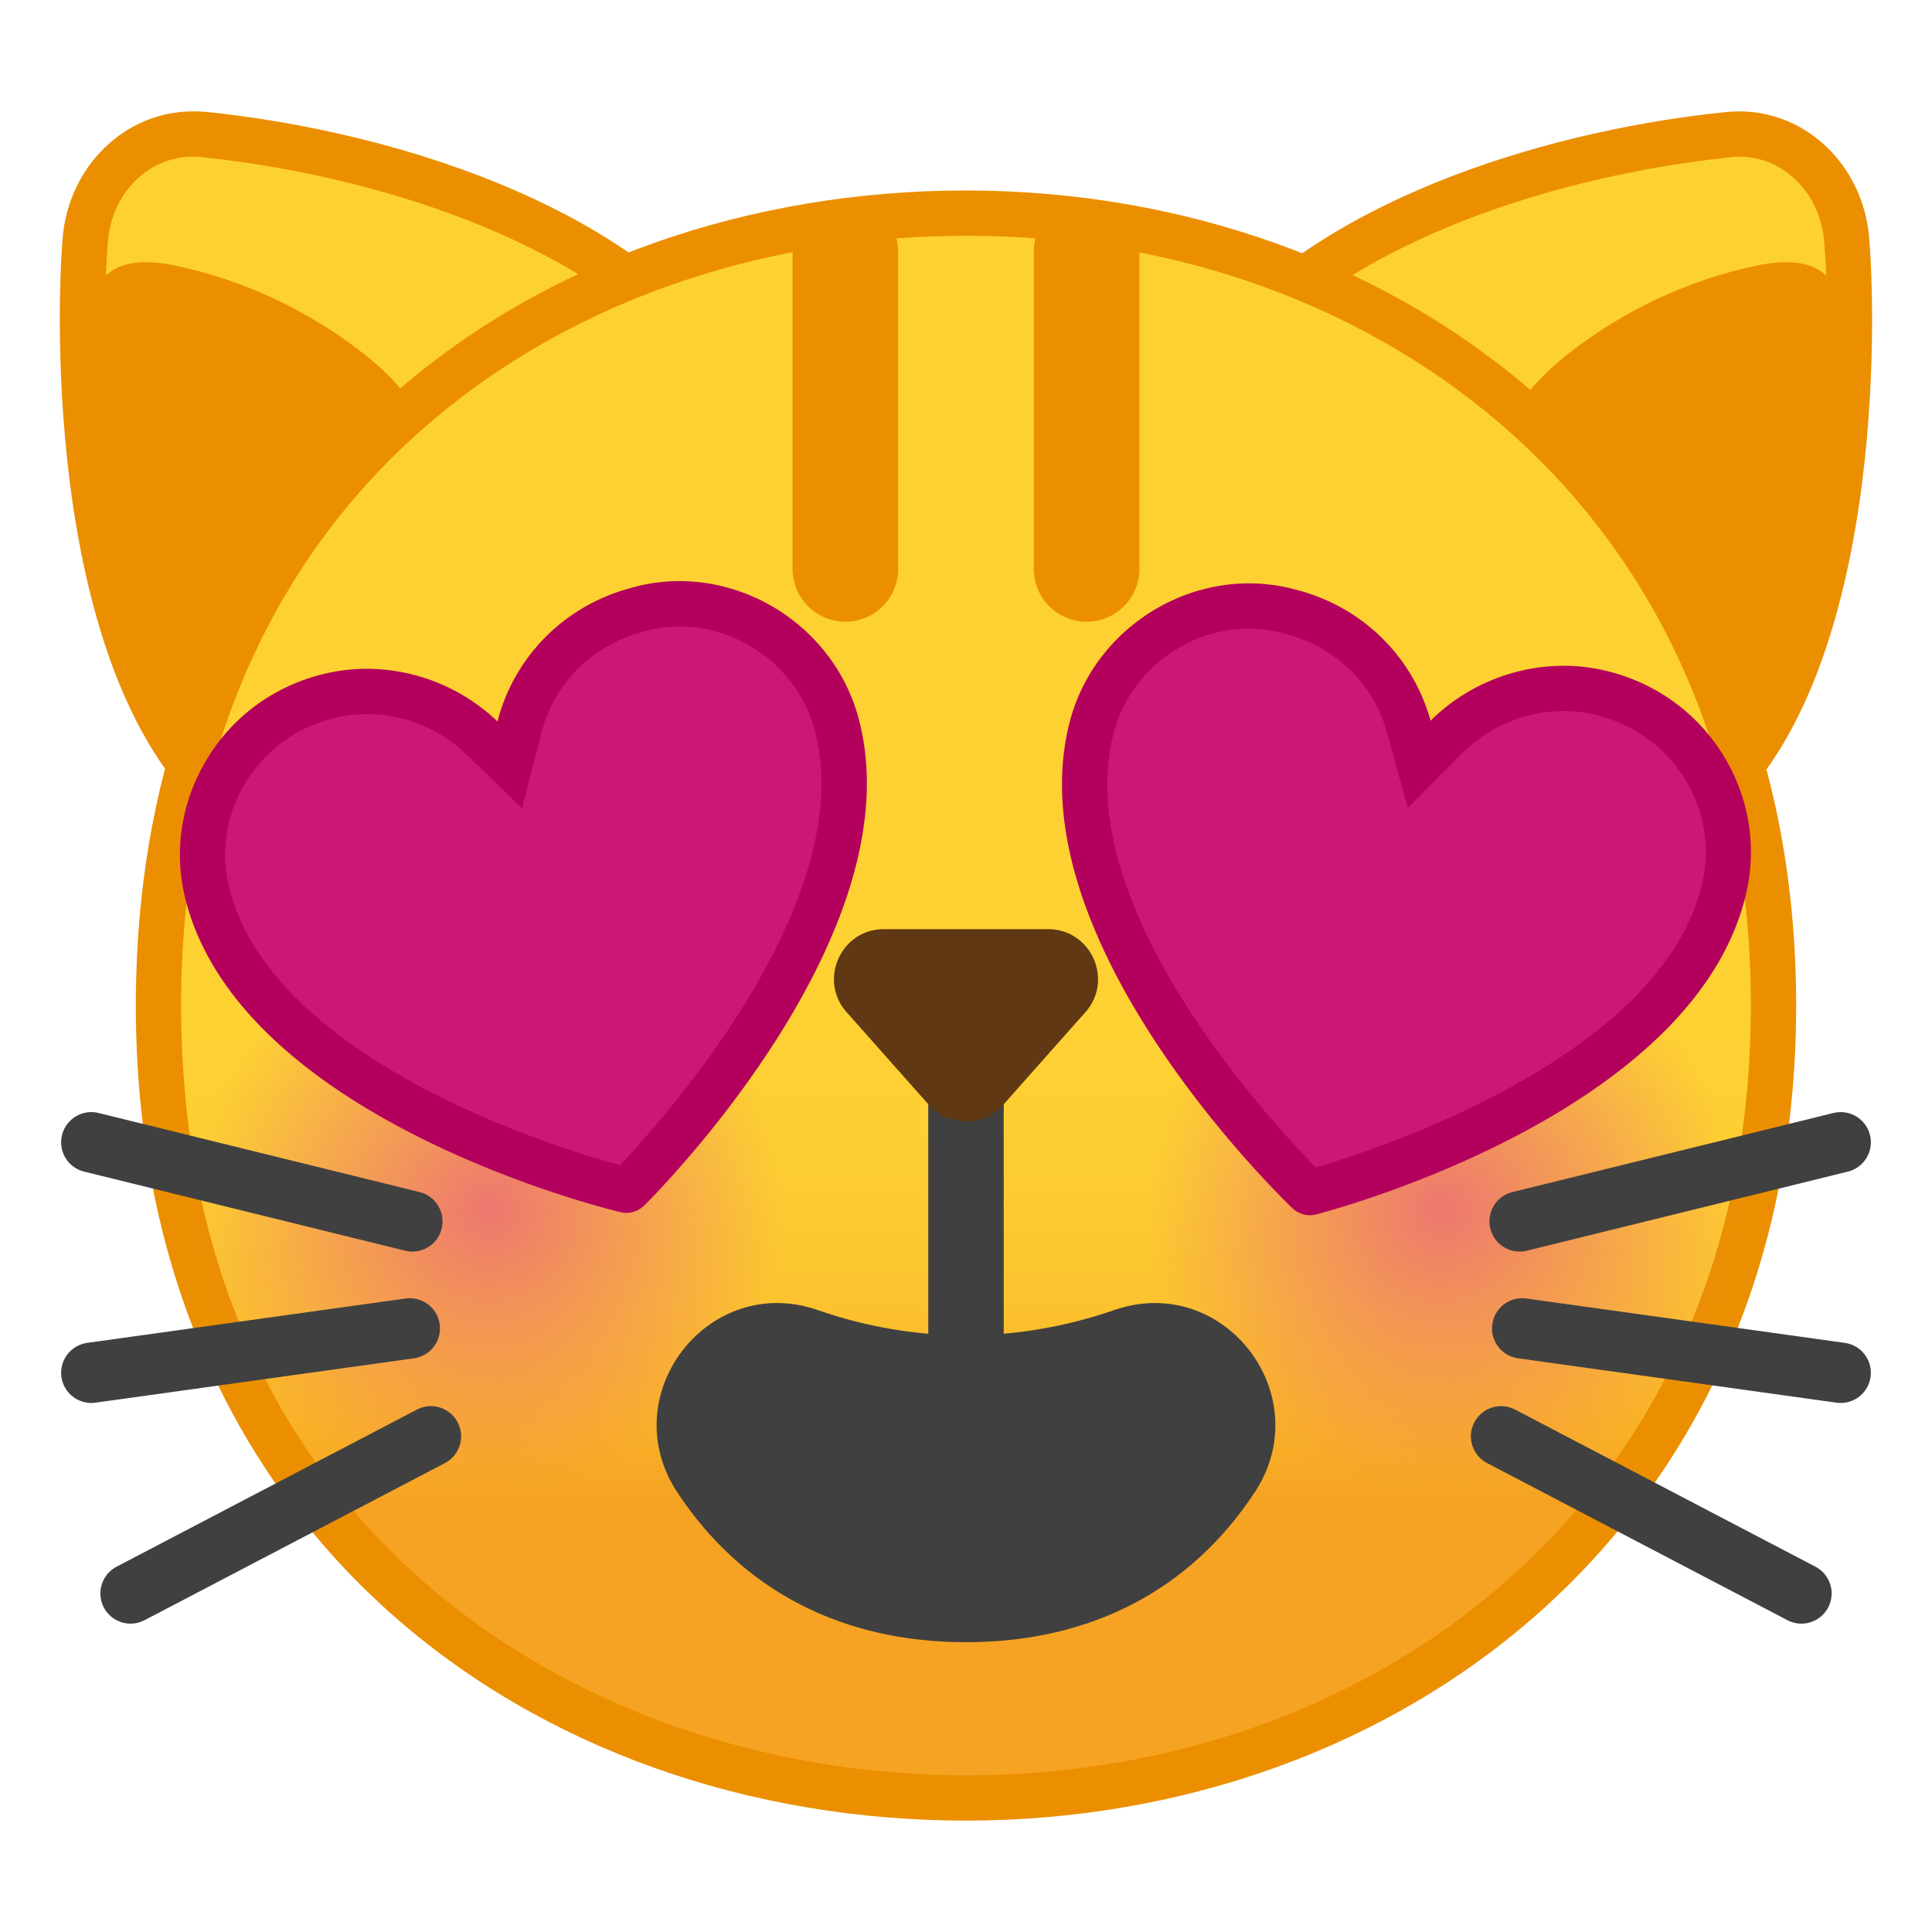 <svg viewBox="0 0 128 128" xmlns="http://www.w3.org/2000/svg"><path d="M21.77 55.7c-2.21 0-4.1-.54-5.63-1.6C3.44 45.27 5.63 16.18 5.65 15.89c.32-4 3.38-7.02 7.12-7.02.23 0 .47.01.7.04 11.3 1.15 26 5.56 33.36 14.49 3.78 4.59 2.47 10.03.7 13.78-4.56 9.69-16.84 18.52-25.76 18.52z" fill="#FED133"/><path d="M12.77 10.38c.18 0 .37.01.55.03 11 1.12 25.28 5.37 32.36 13.95 1.81 2.2 3.37 6.1.5 12.19C41.9 45.62 30.04 54.2 21.77 54.2c-1.9 0-3.5-.45-4.78-1.34-9.96-6.91-10.48-28.94-9.84-36.85.25-3.21 2.67-5.63 5.62-5.63m0-3c-4.51 0-8.23 3.66-8.62 8.39-.54 6.73-.7 31.33 11.13 39.55 1.86 1.29 4.08 1.87 6.49 1.87 14.82 0 36.81-21.92 26.23-34.75-8.05-9.76-23.6-13.93-34.37-15.03-.29-.02-.58-.03-.86-.03z" fill="#EB8F00"/><path d="M5.81 22.04c.05-1.31.2-2.74 1.09-3.67 1.18-1.24 3.13-1.11 4.78-.76 4.49.95 8.77 2.96 12.42 5.83 1.82 1.43 3.55 3.2 4.09 5.48.82 3.51-1.38 6.93-3.47 9.83-1.46 2.02-2.93 4.06-4.79 5.69-1.55 1.37-4.52 4.98-6.59 5.22-2.08.25-2.15-1.33-3-3-2.22-4.38-3.38-11.72-4.09-16.6-.39-2.65-.54-5.34-.44-8.02z" fill="#EB8F00"/><path d="M106.23 55.7c-8.92 0-21.2-8.83-25.77-18.52-1.77-3.75-3.08-9.19.7-13.78 7.37-8.93 22.06-13.34 33.36-14.49.24-.02.47-.04.7-.04 3.74 0 6.8 3.02 7.12 7.02.02.29 2.22 29.38-10.48 38.2-1.53 1.07-3.42 1.61-5.63 1.61z" fill="#FED133"/><path d="M115.23 10.38c2.95 0 5.37 2.42 5.63 5.64.64 7.9.11 29.93-9.85 36.85-1.28.89-2.88 1.34-4.78 1.34-8.27 0-20.13-8.58-24.41-17.65-2.87-6.09-1.31-9.99.5-12.19 7.08-8.58 21.36-12.83 32.36-13.95.18-.04.37-.04.55-.04m0-3c-.28 0-.57.01-.85.04C103.61 8.51 88.05 12.68 80 22.44 69.42 35.28 91.41 57.2 106.23 57.2c2.41 0 4.63-.58 6.49-1.87 11.83-8.22 11.67-32.83 11.12-39.55-.38-4.75-4.1-8.4-8.61-8.4z" fill="#EB8F00"/><path d="M122.19 22.04c-.05-1.31-.2-2.74-1.09-3.67-1.18-1.24-3.13-1.11-4.78-.76-4.49.95-8.77 2.96-12.42 5.83-1.82 1.43-3.55 3.2-4.09 5.48-.82 3.51 1.38 6.93 3.47 9.83 1.46 2.02 2.93 4.06 4.79 5.69 1.55 1.37 4.52 4.98 6.59 5.22 2.08.25 2.15-2.66 3-4.33 2.22-4.38 3.38-10.38 4.09-15.27.39-2.65.54-5.34.44-8.02z" fill="#EB8F00"/><linearGradient id="a" x1="64" x2="64" y1="25.031" y2="107.67" gradientUnits="userSpaceOnUse"><stop stop-color="#FED133" offset=".509"/><stop stop-color="#FDCE32" offset=".634"/><stop stop-color="#FCC32E" offset=".741"/><stop stop-color="#F9B128" offset=".84"/><stop stop-color="#F6A323" offset=".9"/></linearGradient><path d="M64 119.12c-25.77 0-53.5-16.43-53.5-52.5s27.73-52.5 53.5-52.5c14.27 0 27.48 4.81 37.21 13.54 10.66 9.57 16.29 23.04 16.29 38.96 0 15.84-5.63 29.29-16.29 38.89-9.76 8.78-22.97 13.61-37.21 13.61z" fill="url(#a)"/><path d="M64 15.62c13.9 0 26.75 4.67 36.2 13.16 10.33 9.28 15.8 22.37 15.8 37.84 0 15.4-5.46 28.46-15.8 37.77-9.47 8.53-22.33 13.23-36.2 13.23-25.04 0-52-15.96-52-51 0-15.65 5.46-28.8 15.79-38.01C37.18 20.24 50.04 15.63 64 15.62m0-3c-28.56 0-55 18.66-55 54 0 35.15 26.44 54 55 54 28.55 0 55-19.33 55-54 0-34.85-26.44-53.99-55-54z" fill="#EB8F00"/><radialGradient id="b" cx="32.534" cy="74.251" r="22.222" gradientTransform="matrix(.979 0 0 .933 .584 10.782)" gradientUnits="userSpaceOnUse"><stop stop-color="#ED7770" offset="0"/><stop stop-color="#ED7770" stop-opacity="0" offset=".9"/></radialGradient><circle cx="32.44" cy="80.08" r="20" fill="url(#b)"/><radialGradient id="c" cx="97.008" cy="74.251" r="22.222" gradientTransform="matrix(.979 0 0 .933 .584 10.782)" gradientUnits="userSpaceOnUse"><stop stop-color="#ED7770" offset="0"/><stop stop-color="#ED7770" stop-opacity="0" offset=".9"/></radialGradient><circle cx="95.56" cy="80.08" r="20" fill="url(#c)"/><g fill="none" stroke="#404040" stroke-linecap="round" stroke-linejoin="round" stroke-miterlimit="10" stroke-width="4"><path d="M8.65 105.57l19.9-10.41M27.15 88.01l-21.1 2.94M6.05 75.68l21.27 5.24M119.35 105.57l-19.9-10.41M100.85 88.01l21.1 2.94M121.95 75.68l-21.27 5.24"/></g><path fill="#646464" d="M63.95 75.91v21"/><path fill="none" stroke="#404040" stroke-linecap="round" stroke-linejoin="round" stroke-miterlimit="10" stroke-width="5" d="M64 69.8v21"/><path fill="none" stroke="#EB8F00" stroke-linecap="round" stroke-linejoin="round" stroke-miterlimit="10" stroke-width="7" d="M56.01 16.69v21M71.99 16.69v21"/><path d="M66.47 73.19l5.44-6.13c1.89-2.13.38-5.5-2.47-5.5H58.56c-2.85 0-4.36 3.37-2.47 5.5l5.44 6.13a3.303 3.303 0 0 0 4.94 0z" fill="#603813"/><path d="M64 88.97c-3.4 0-6.76-.58-9.98-1.7-6.8-2.37-12.7 5.29-8.74 11.31 4.12 6.26 10.52 9.72 18.72 9.72s14.61-3.46 18.72-9.72c3.96-6.02-1.94-13.68-8.74-11.31-3.22 1.11-6.58 1.7-9.98 1.7z" fill="#404040" stroke="#404040" stroke-miterlimit="10"/><path d="M41.47 78.86c-.28-.07-6.49-1.58-12.98-4.82-5.66-2.83-12.8-7.65-14.69-14.54-.77-2.76-.4-5.67 1.04-8.18 1.43-2.51 3.77-4.32 6.59-5.11.93-.26 1.89-.4 2.87-.4 2.83 0 5.6 1.12 7.61 3.06l1.85 1.79.64-2.5c.96-3.73 3.9-6.7 7.66-7.74.98-.29 1.96-.43 2.95-.43 4.76 0 9.13 3.32 10.38 7.89C59.08 61.32 42.3 78.1 41.59 78.8c-.02.02-.05.03-.08.04l-.04.02z" fill="#CC1775"/><path d="M45.02 41.5c4.1 0 7.86 2.85 8.93 6.79 3.11 11.33-10.11 26-12.88 28.91-3.96-1.08-22.71-6.78-25.82-18.12-.66-2.37-.34-4.86.89-7.02a9.446 9.446 0 0 1 5.7-4.41c.79-.22 1.62-.34 2.46-.34 2.44 0 4.83.96 6.57 2.64l3.71 3.59 1.29-4.99c.84-3.26 3.31-5.75 6.61-6.67l.06-.02c.79-.23 1.63-.36 2.48-.36m0-3c-1.11 0-2.24.16-3.35.49-4.45 1.23-7.65 4.67-8.71 8.81a12.56 12.56 0 0 0-8.66-3.49c-1.09 0-2.19.15-3.27.45-3.19.89-5.85 2.94-7.48 5.81-1.64 2.86-2.06 6.17-1.18 9.32C16.29 74.2 40.1 80.07 41.11 80.31a1.583 1.583 0 0 0 .74.01c.3-.07.58-.22.81-.43.74-.73 18.11-18.12 14.2-32.39-1.49-5.38-6.5-9-11.84-9z" fill="#B3005C"/><path d="M86.75 79c-.02 0-.06-.02-.1-.05-.71-.68-17.81-17.19-14.35-30.71 1.2-4.69 5.59-8.09 10.44-8.09.93 0 1.86.13 2.75.38 3.82.99 6.81 3.91 7.84 7.62l.69 2.49 1.82-1.83c2.03-2.04 4.86-3.2 7.76-3.2.91 0 1.82.12 2.69.35 2.83.74 5.21 2.52 6.69 5 1.48 2.49 1.9 5.39 1.18 8.17-1.77 6.94-8.84 11.89-14.45 14.83-6.44 3.36-12.63 4.98-12.89 5.05l-.03-.01h-.04z" fill="#CC1775"/><path d="M82.75 41.65c.79 0 1.59.11 2.35.32l.06.02c3.32.86 5.84 3.31 6.74 6.56l1.37 4.97 3.64-3.65c1.75-1.76 4.19-2.76 6.7-2.76.78 0 1.56.1 2.31.3 2.45.64 4.5 2.17 5.78 4.32a9.137 9.137 0 0 1 1.02 7.03c-2.9 11.37-21.51 17.4-25.54 18.59-2.9-2.95-16.32-17.36-13.41-28.74 1.02-4.04 4.8-6.96 8.98-6.96m0-3c-5.42 0-10.49 3.74-11.89 9.22-3.67 14.36 14.03 31.47 14.78 32.19.23.21.52.36.82.42.11.02.22.03.33.03.13 0 .27-.02.4-.05 1.01-.26 24.75-6.55 28.42-20.95.82-3.17.35-6.47-1.34-9.31s-4.39-4.85-7.6-5.69c-1.02-.27-2.05-.4-3.07-.4-3.31 0-6.53 1.35-8.82 3.64-1.14-4.13-4.4-7.51-8.88-8.67-1.05-.29-2.1-.43-3.15-.43z" fill="#B3005C"/></svg>